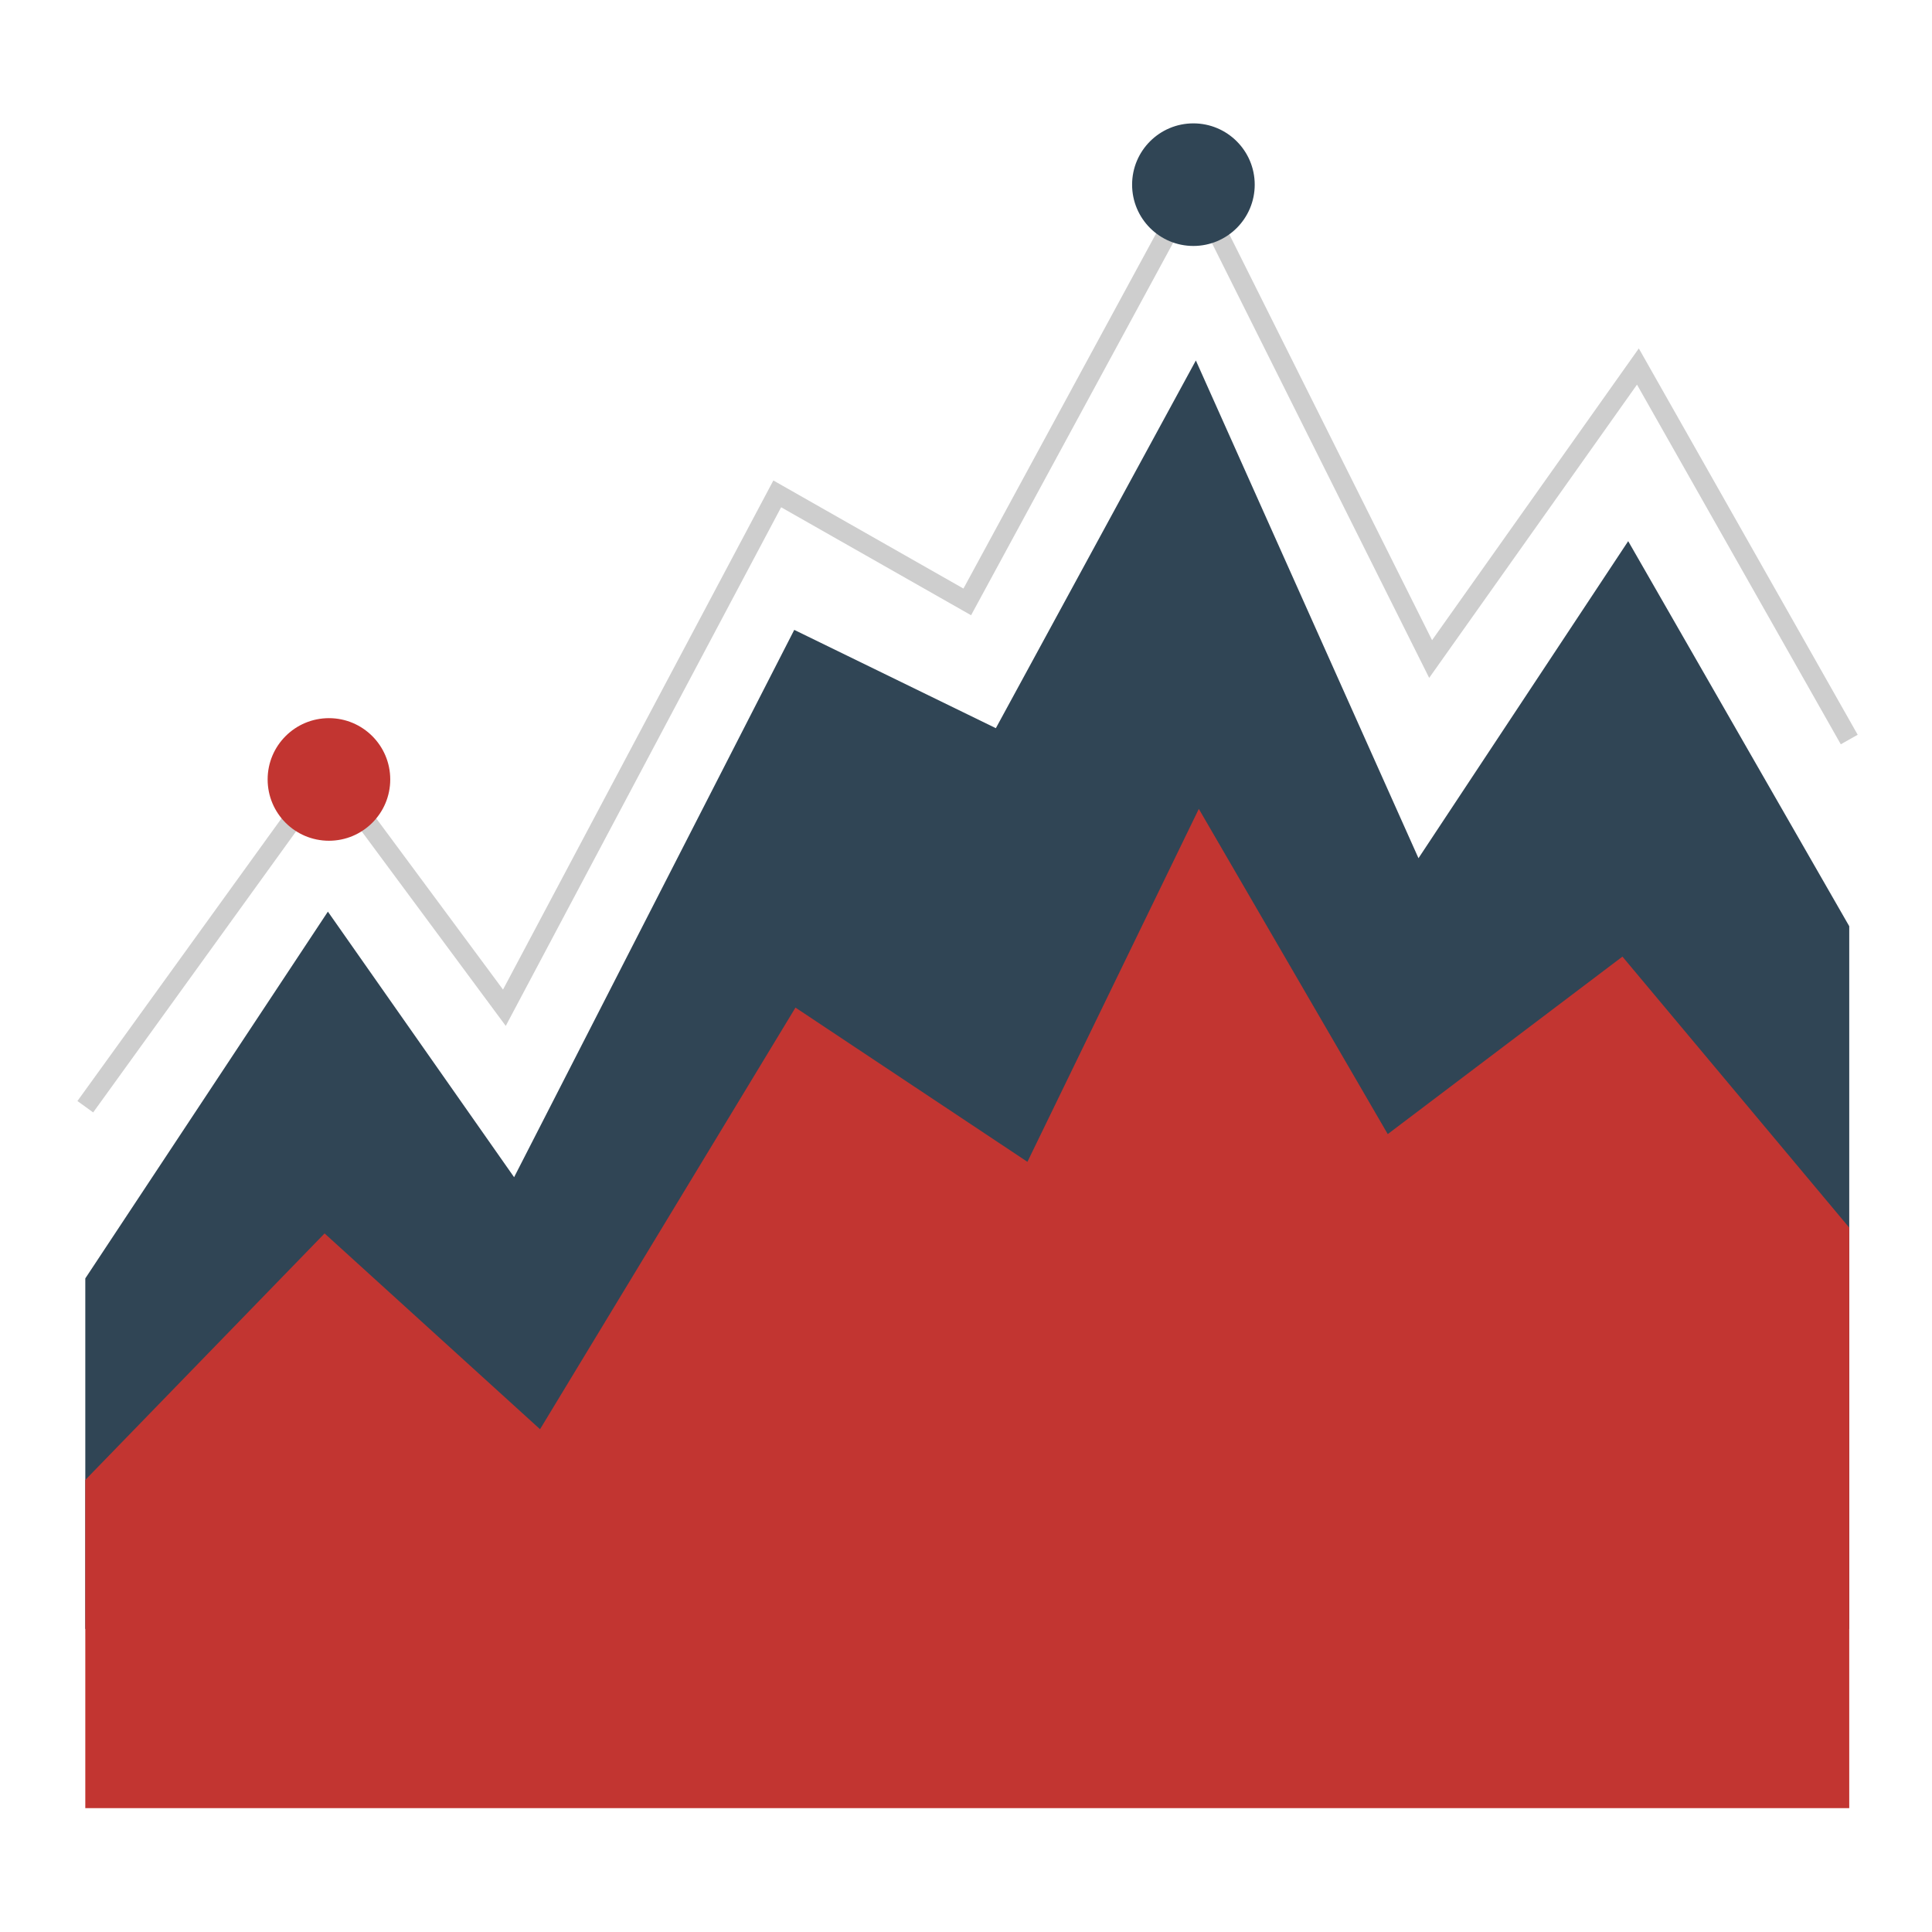 <?xml version="1.0" encoding="utf-8"?>
<!-- Generator: Adobe Illustrator 16.0.0, SVG Export Plug-In . SVG Version: 6.00 Build 0)  -->
<!DOCTYPE svg PUBLIC "-//W3C//DTD SVG 1.1//EN" "http://www.w3.org/Graphics/SVG/1.1/DTD/svg11.dtd">
<svg version="1.1" id="图层_1" xmlns="http://www.w3.org/2000/svg"  x="0px" y="0px"
	 width="600px" height="600px" viewBox="0 0 600 600" enable-background="new 0 0 600 600" xml:space="preserve">
<polygon fill="#304555" points="505.65,168.06 440.523,266.523 371.386,111.951 309.271,226.144 246.661,195.614 159.658,365.589 
	101.828,283.117 26.49,397.021 26.49,505.875 100.803,505.875 163.318,505.875 242.476,505.875 312.287,505.875 370.854,505.875 
	437.949,505.875 507.07,505.875 574.299,505.875 574.299,287.645 "/>
<polygon fill="#C23531" points="503.862,297.085 430.977,352.205 372.303,251.211 319.076,360.816 247.039,312.92 167.714,443.856 
	100.803,383.051 26.49,459.61 26.49,561.531 574.299,561.531 574.299,381.254 "/>
<polygon fill="#CECECE" points="28.935,345.469 24.044,341.936 101.945,234.034 156.217,307.322 240.173,149.213 299.208,182.783 
	370.803,50.821 444.742,198.814 508.949,108.207 576.922,228.183 571.676,231.151 508.384,119.452 443.846,210.52 370.577,63.878 
	301.579,191.068 242.588,157.534 157.065,318.603 102.006,244.252 "/>
<path fill="#C23531" d="M121.193,242.061c0,10.521-8.532,19.041-19.035,19.041c-10.514,0-19.041-8.521-19.041-19.041
	c0-10.509,8.527-19.03,19.041-19.03C112.661,223.031,121.193,231.551,121.193,242.061z"/>
<path fill="#304555" d="M389.664,57.349c0,10.514-8.533,19.035-19.047,19.035c-10.513,0-19.033-8.521-19.033-19.035
	c0-10.514,8.521-19.035,19.033-19.035C381.131,38.314,389.664,46.835,389.664,57.349z"/>
</svg>
